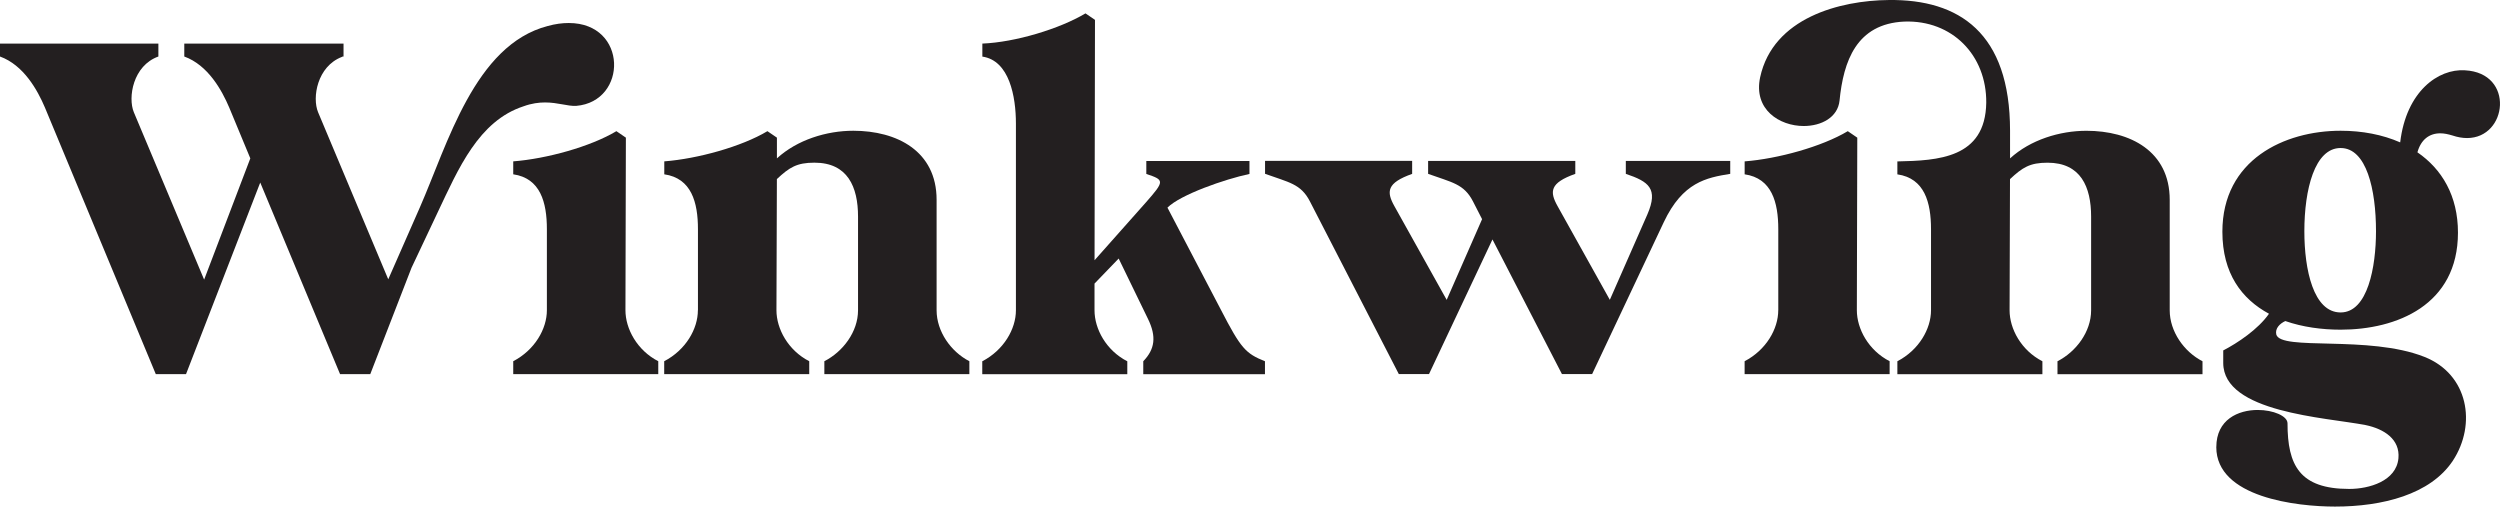 <svg width="150" height="31" viewBox="0 0 150 31" fill="none" xmlns="http://www.w3.org/2000/svg">
<path d="M30.794 21.673C32.089 21 32.813 19.732 32.813 18.616V13.747C32.813 12.142 32.424 10.693 30.794 10.458V9.682C32.789 9.528 35.429 8.801 36.983 7.87L37.553 8.259L37.527 18.616C37.527 19.729 38.228 21.023 39.496 21.673V22.449H30.794V21.673Z" fill="#231F20"/>
<path d="M41.877 18.616V13.747C41.877 12.142 41.488 10.693 39.857 10.459V9.682C41.852 9.528 44.491 8.801 46.045 7.87L46.615 8.259V9.502C47.832 8.388 49.594 7.845 51.198 7.845C53.814 7.845 56.196 9.061 56.196 11.987V18.616C56.196 19.884 57.049 21.101 58.162 21.673V22.449H49.461V21.673C50.575 21.103 51.482 19.912 51.482 18.616V12.997C51.482 11.211 50.86 9.76 48.866 9.76C47.804 9.76 47.363 10.044 46.613 10.744L46.587 18.616C46.587 19.73 47.286 21.023 48.554 21.673V22.449H39.852V21.673C41.147 21 41.873 19.732 41.873 18.616H41.877Z" fill="#231F20"/>
<path d="M58.941 3.391V2.615C60.907 2.537 63.575 1.733 65.129 0.803L65.699 1.192L65.673 15.615L68.753 12.146C69.892 10.852 69.867 10.8 68.779 10.437V9.661H74.968V10.437C73.493 10.749 70.823 11.679 70.047 12.458L73.259 18.595C74.45 20.899 74.733 21.21 75.898 21.675V22.451H68.596V21.675C69.295 20.95 69.398 20.198 68.88 19.136L67.12 15.512L65.671 17.015V18.62C65.671 19.734 66.369 21.028 67.638 21.677V22.453H58.936V21.677C60.23 21.004 60.955 19.736 60.955 18.62V7.408C60.955 5.803 60.566 3.627 58.936 3.395L58.941 3.391Z" fill="#231F20"/>
<path d="M84.729 9.657V10.433C83.2 10.976 83.174 11.495 83.667 12.374L86.801 17.993L88.925 13.15L88.381 12.088C87.837 11.026 87.112 10.948 85.687 10.431V9.655H94.518V10.431C92.989 10.974 92.964 11.492 93.456 12.371L96.59 17.99L98.843 12.864C99.515 11.31 98.92 10.895 97.549 10.431V9.655H103.814V10.431C102.389 10.663 100.966 10.923 99.827 13.33L95.528 22.444H93.716L89.548 14.366L85.741 22.444H83.929L78.596 12.086C78.052 11.024 77.328 10.946 75.903 10.428V9.652H84.733L84.729 9.657Z" fill="#231F20"/>
<path d="M106.697 18.616V13.747C106.697 12.142 106.308 10.693 104.679 10.459V9.683C106.673 9.528 109.313 8.801 110.867 7.87L111.437 8.26L111.411 18.616C111.411 19.73 112.11 21.023 113.378 21.673V22.449H104.677V21.673C105.971 21 106.695 19.732 106.695 18.616H106.697ZM108.225 7.561C106.774 7.561 105.195 6.576 105.609 4.635C106.385 1.063 110.399 0.027 113.326 0.001C117.548 -0.051 120.603 1.968 120.603 7.847V9.504C121.819 8.391 123.58 7.847 125.185 7.847C127.801 7.847 130.183 9.063 130.183 11.989V18.618C130.183 19.886 131.036 21.103 132.15 21.675V22.451H123.449V21.675C124.562 21.105 125.467 19.914 125.467 18.618V12.999C125.467 11.213 124.846 9.762 122.853 9.762C121.791 9.762 121.351 10.046 120.6 10.747L120.575 18.618C120.575 19.732 121.275 21.026 122.544 21.675V22.451H113.842V21.675C115.136 21.002 115.861 19.734 115.861 18.618V13.749C115.861 12.144 115.472 10.695 113.842 10.461V9.685C116.275 9.633 119.124 9.504 119.175 6.164C119.201 3.316 117.129 1.192 114.257 1.295C111.383 1.424 110.605 3.677 110.373 6.033C110.27 7.043 109.285 7.561 108.223 7.561H108.225Z" fill="#231F20"/>
<path d="M132.979 26.825C132.979 25.168 134.299 24.598 135.464 24.598C136.397 24.598 137.251 24.959 137.251 25.4C137.251 27.913 137.975 29.336 140.954 29.336C142.145 29.336 143.777 28.869 143.906 27.498C144.009 26.359 143.052 25.737 141.939 25.505C139.531 25.039 133.394 24.755 133.394 21.776V21.026C134.248 20.585 135.492 19.757 136.139 18.825C134.508 17.943 133.343 16.417 133.343 13.904C133.343 9.579 137.072 7.845 140.438 7.845C141.732 7.845 142.949 8.077 144.011 8.543C144.372 5.489 146.289 4.115 147.895 4.218C150.898 4.373 150.457 8.283 148.024 8.283C147.74 8.283 147.455 8.232 147.143 8.128C146.885 8.051 146.651 7.999 146.418 7.999C145.746 7.999 145.253 8.388 145.045 9.139C146.519 10.149 147.478 11.755 147.478 13.956C147.478 18.306 143.802 19.781 140.434 19.781C139.321 19.781 138.156 19.626 137.119 19.263C136.784 19.418 136.498 19.704 136.576 20.065C136.836 21.075 142.117 20.09 145.458 21.41C148.097 22.447 148.617 25.449 147.166 27.651C145.821 29.671 142.945 30.395 140.099 30.395C137.82 30.395 132.977 29.852 132.977 26.823L132.979 26.825ZM138.261 13.878C138.261 16.183 138.805 18.747 140.436 18.747C142.068 18.747 142.56 16.002 142.56 13.878C142.56 11.368 141.99 8.881 140.436 8.881C138.882 8.881 138.261 11.366 138.261 13.878Z" fill="#231F20"/>
<path d="M34.126 1.381C33.737 1.381 33.324 1.433 32.858 1.562C28.482 2.701 26.852 8.657 25.195 12.436L23.295 16.759L19.084 6.731C18.72 5.852 19.032 3.986 20.509 3.417C20.535 3.391 20.586 3.391 20.612 3.391V2.615H11.057V3.391C12.482 3.909 13.31 5.411 13.751 6.447L15.019 9.502L12.248 16.778L8.029 6.731C7.665 5.852 7.977 3.935 9.503 3.391V2.615H0V3.391C1.425 3.909 2.253 5.411 2.693 6.447L9.348 22.449H11.161L15.614 10.953L20.404 22.449H22.216L24.692 16.064L26.282 12.696C27.499 10.132 28.716 7.258 31.409 6.379C31.901 6.198 32.342 6.147 32.703 6.147C33.481 6.147 34.049 6.379 34.569 6.353C37.675 6.095 37.675 1.381 34.128 1.381H34.126Z" fill="#231F20"/>
</svg>
